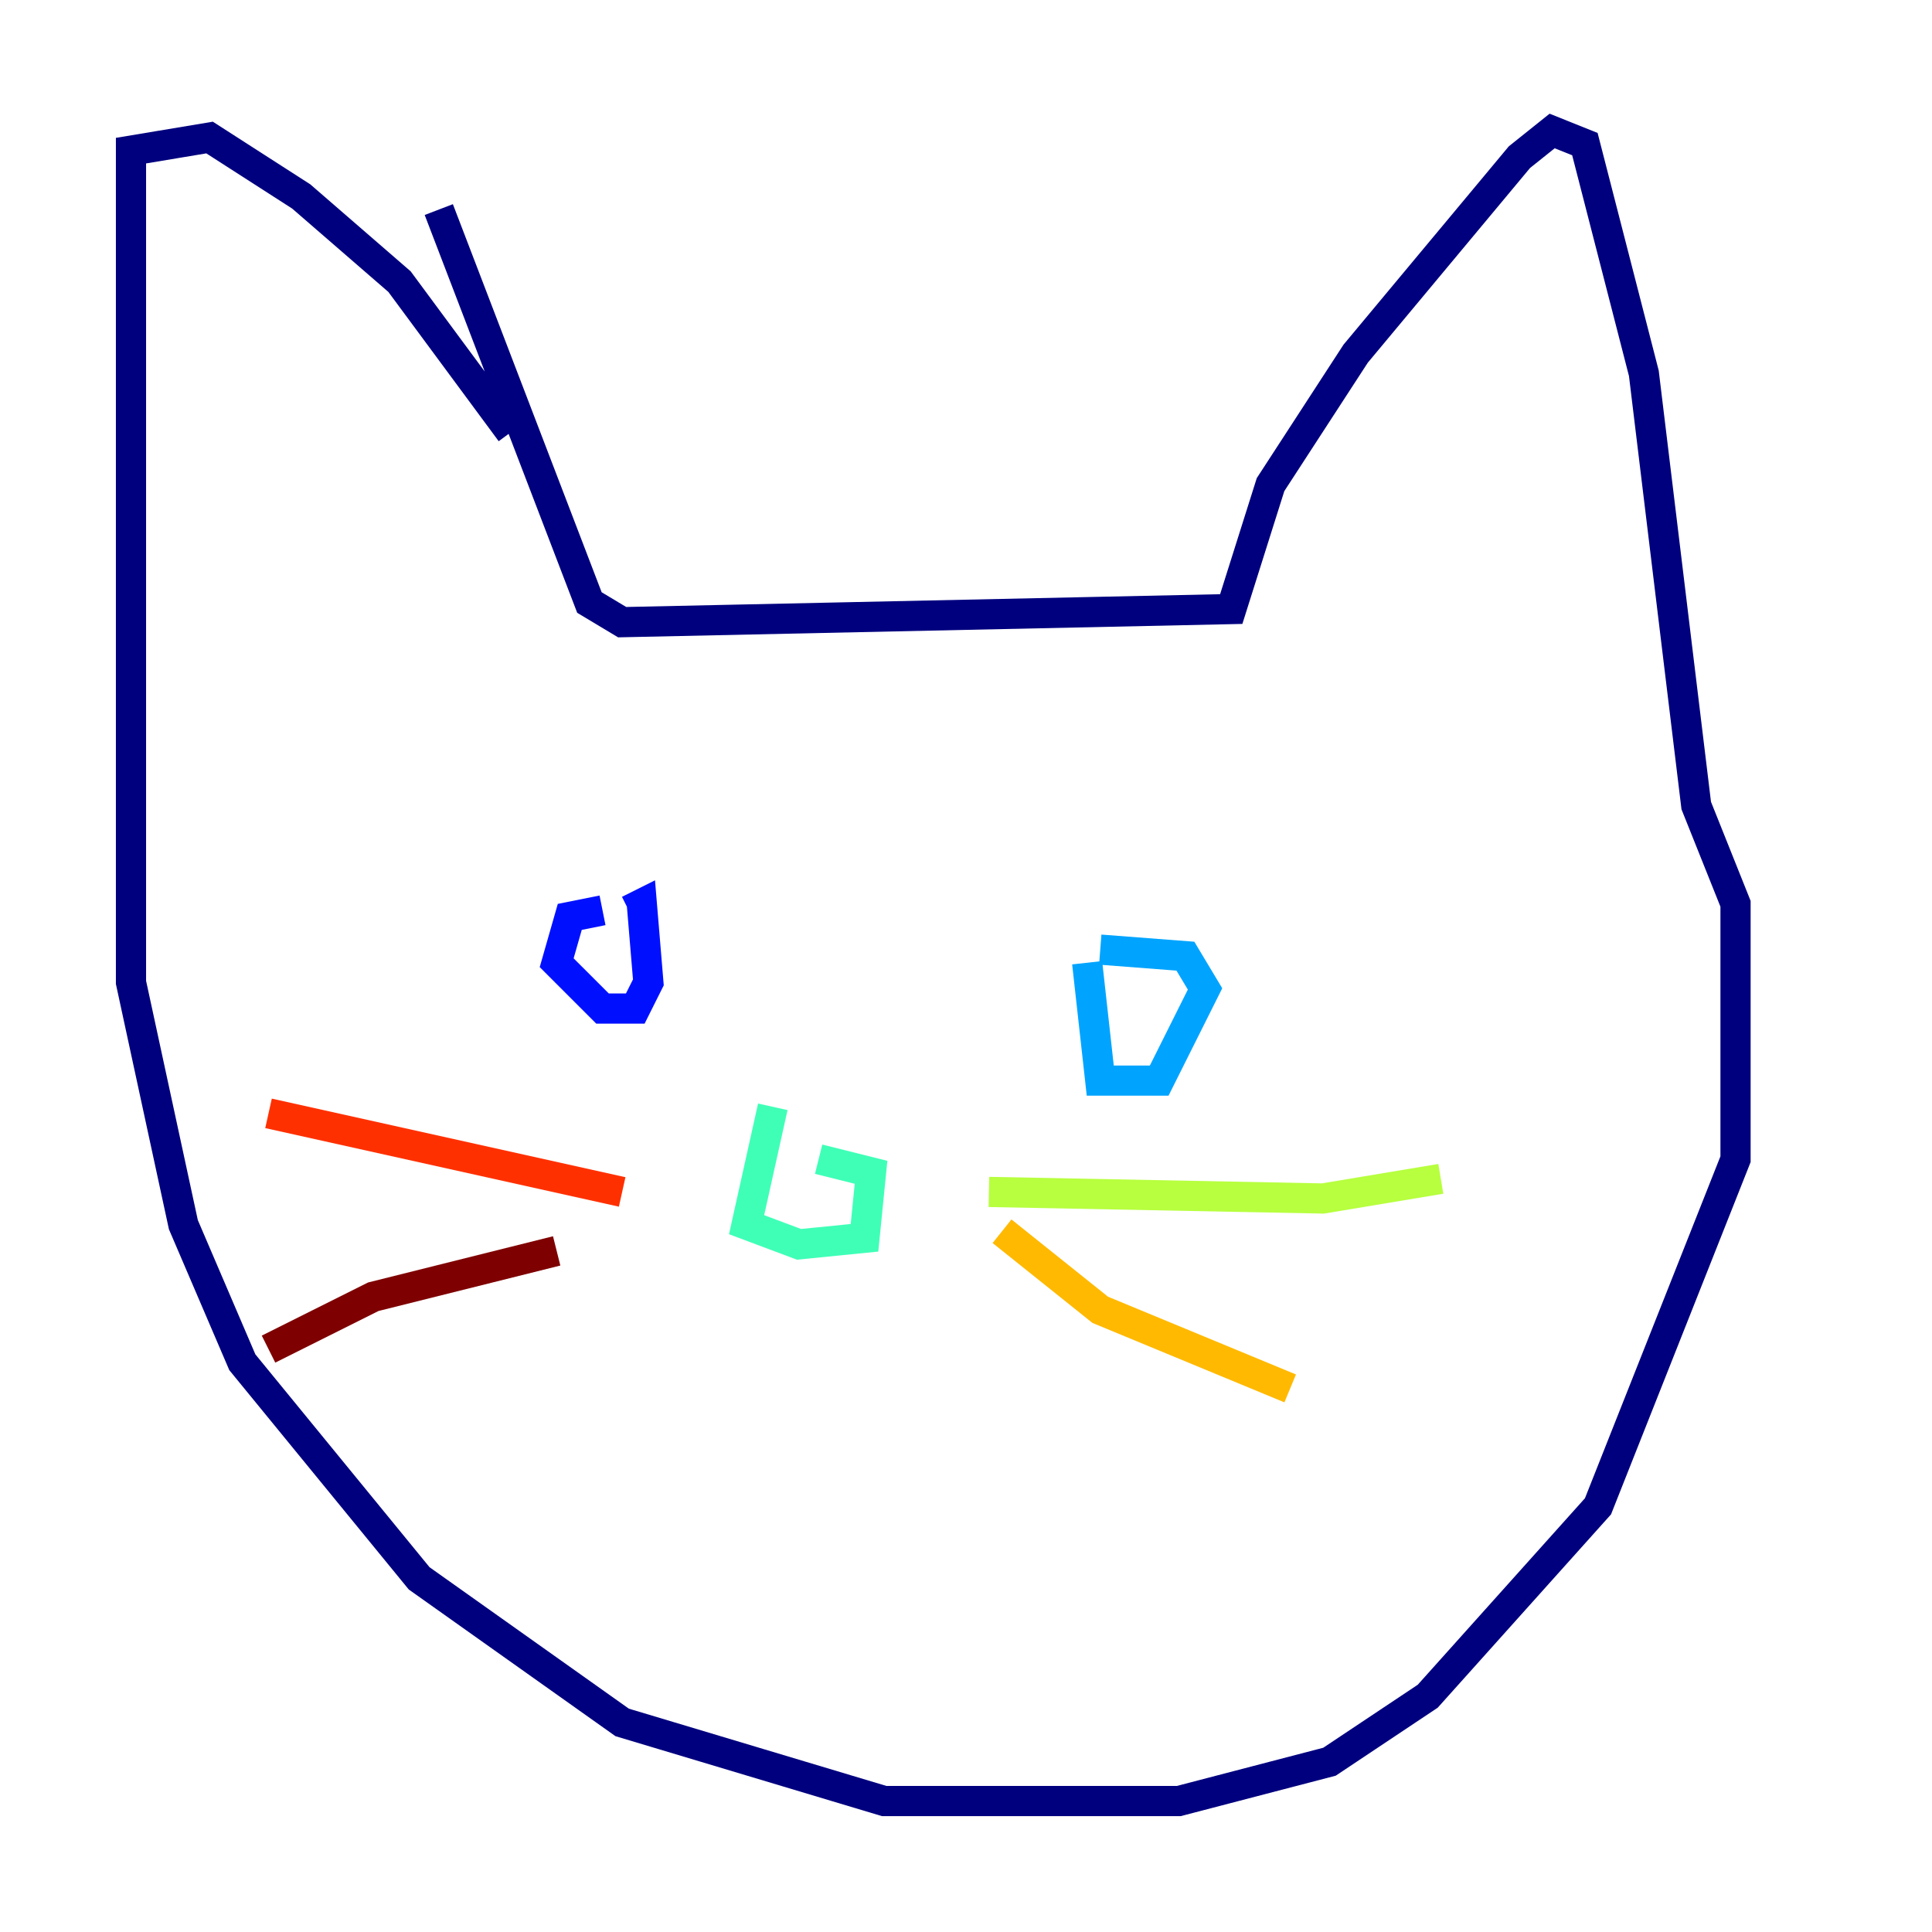<?xml version="1.0" encoding="utf-8" ?>
<svg baseProfile="tiny" height="128" version="1.2" viewBox="0,0,128,128" width="128" xmlns="http://www.w3.org/2000/svg" xmlns:ev="http://www.w3.org/2001/xml-events" xmlns:xlink="http://www.w3.org/1999/xlink"><defs /><polyline fill="none" points="29.071,13.885 39.051,39.919 41.22,41.22 81.573,40.352 84.176,32.108 89.817,23.43 100.664,10.414 102.834,8.678 105.003,9.546 108.909,24.732 112.38,53.37 114.983,59.878 114.983,76.8 105.871,99.797 94.59,112.38 88.081,116.719 78.102,119.322 58.576,119.322 41.22,114.115 27.77,104.57 16.054,90.251 12.149,81.139 8.678,65.085 8.678,9.98 13.885,9.112 19.959,13.017 26.468,18.658 33.844,28.637" stroke="#00007f" stroke-width="2" /><polyline fill="none" points="39.919,60.312 37.749,60.746 36.881,63.783 39.919,66.82 42.088,66.82 42.956,65.085 42.522,59.878 41.654,60.312" stroke="#0010ff" stroke-width="2" /><polyline fill="none" points="72.027,63.783 72.895,71.593 76.8,71.593 79.837,65.519 78.536,63.349 72.895,62.915" stroke="#00a4ff" stroke-width="2" /><polyline fill="none" points="51.2,73.329 49.464,81.139 52.936,82.441 57.275,82.007 57.709,77.668 54.237,76.8" stroke="#3fffb7" stroke-width="2" /><polyline fill="none" points="65.519,78.969 87.647,79.403 95.458,78.102" stroke="#b7ff3f" stroke-width="2" /><polyline fill="none" points="66.386,81.573 72.895,86.78 85.478,91.986" stroke="#ffb900" stroke-width="2" /><polyline fill="none" points="41.22,78.969 17.79,73.763" stroke="#ff3000" stroke-width="2" /><polyline fill="none" points="36.881,82.875 24.732,85.912 17.79,89.383" stroke="#7f0000" stroke-width="2" /></svg>